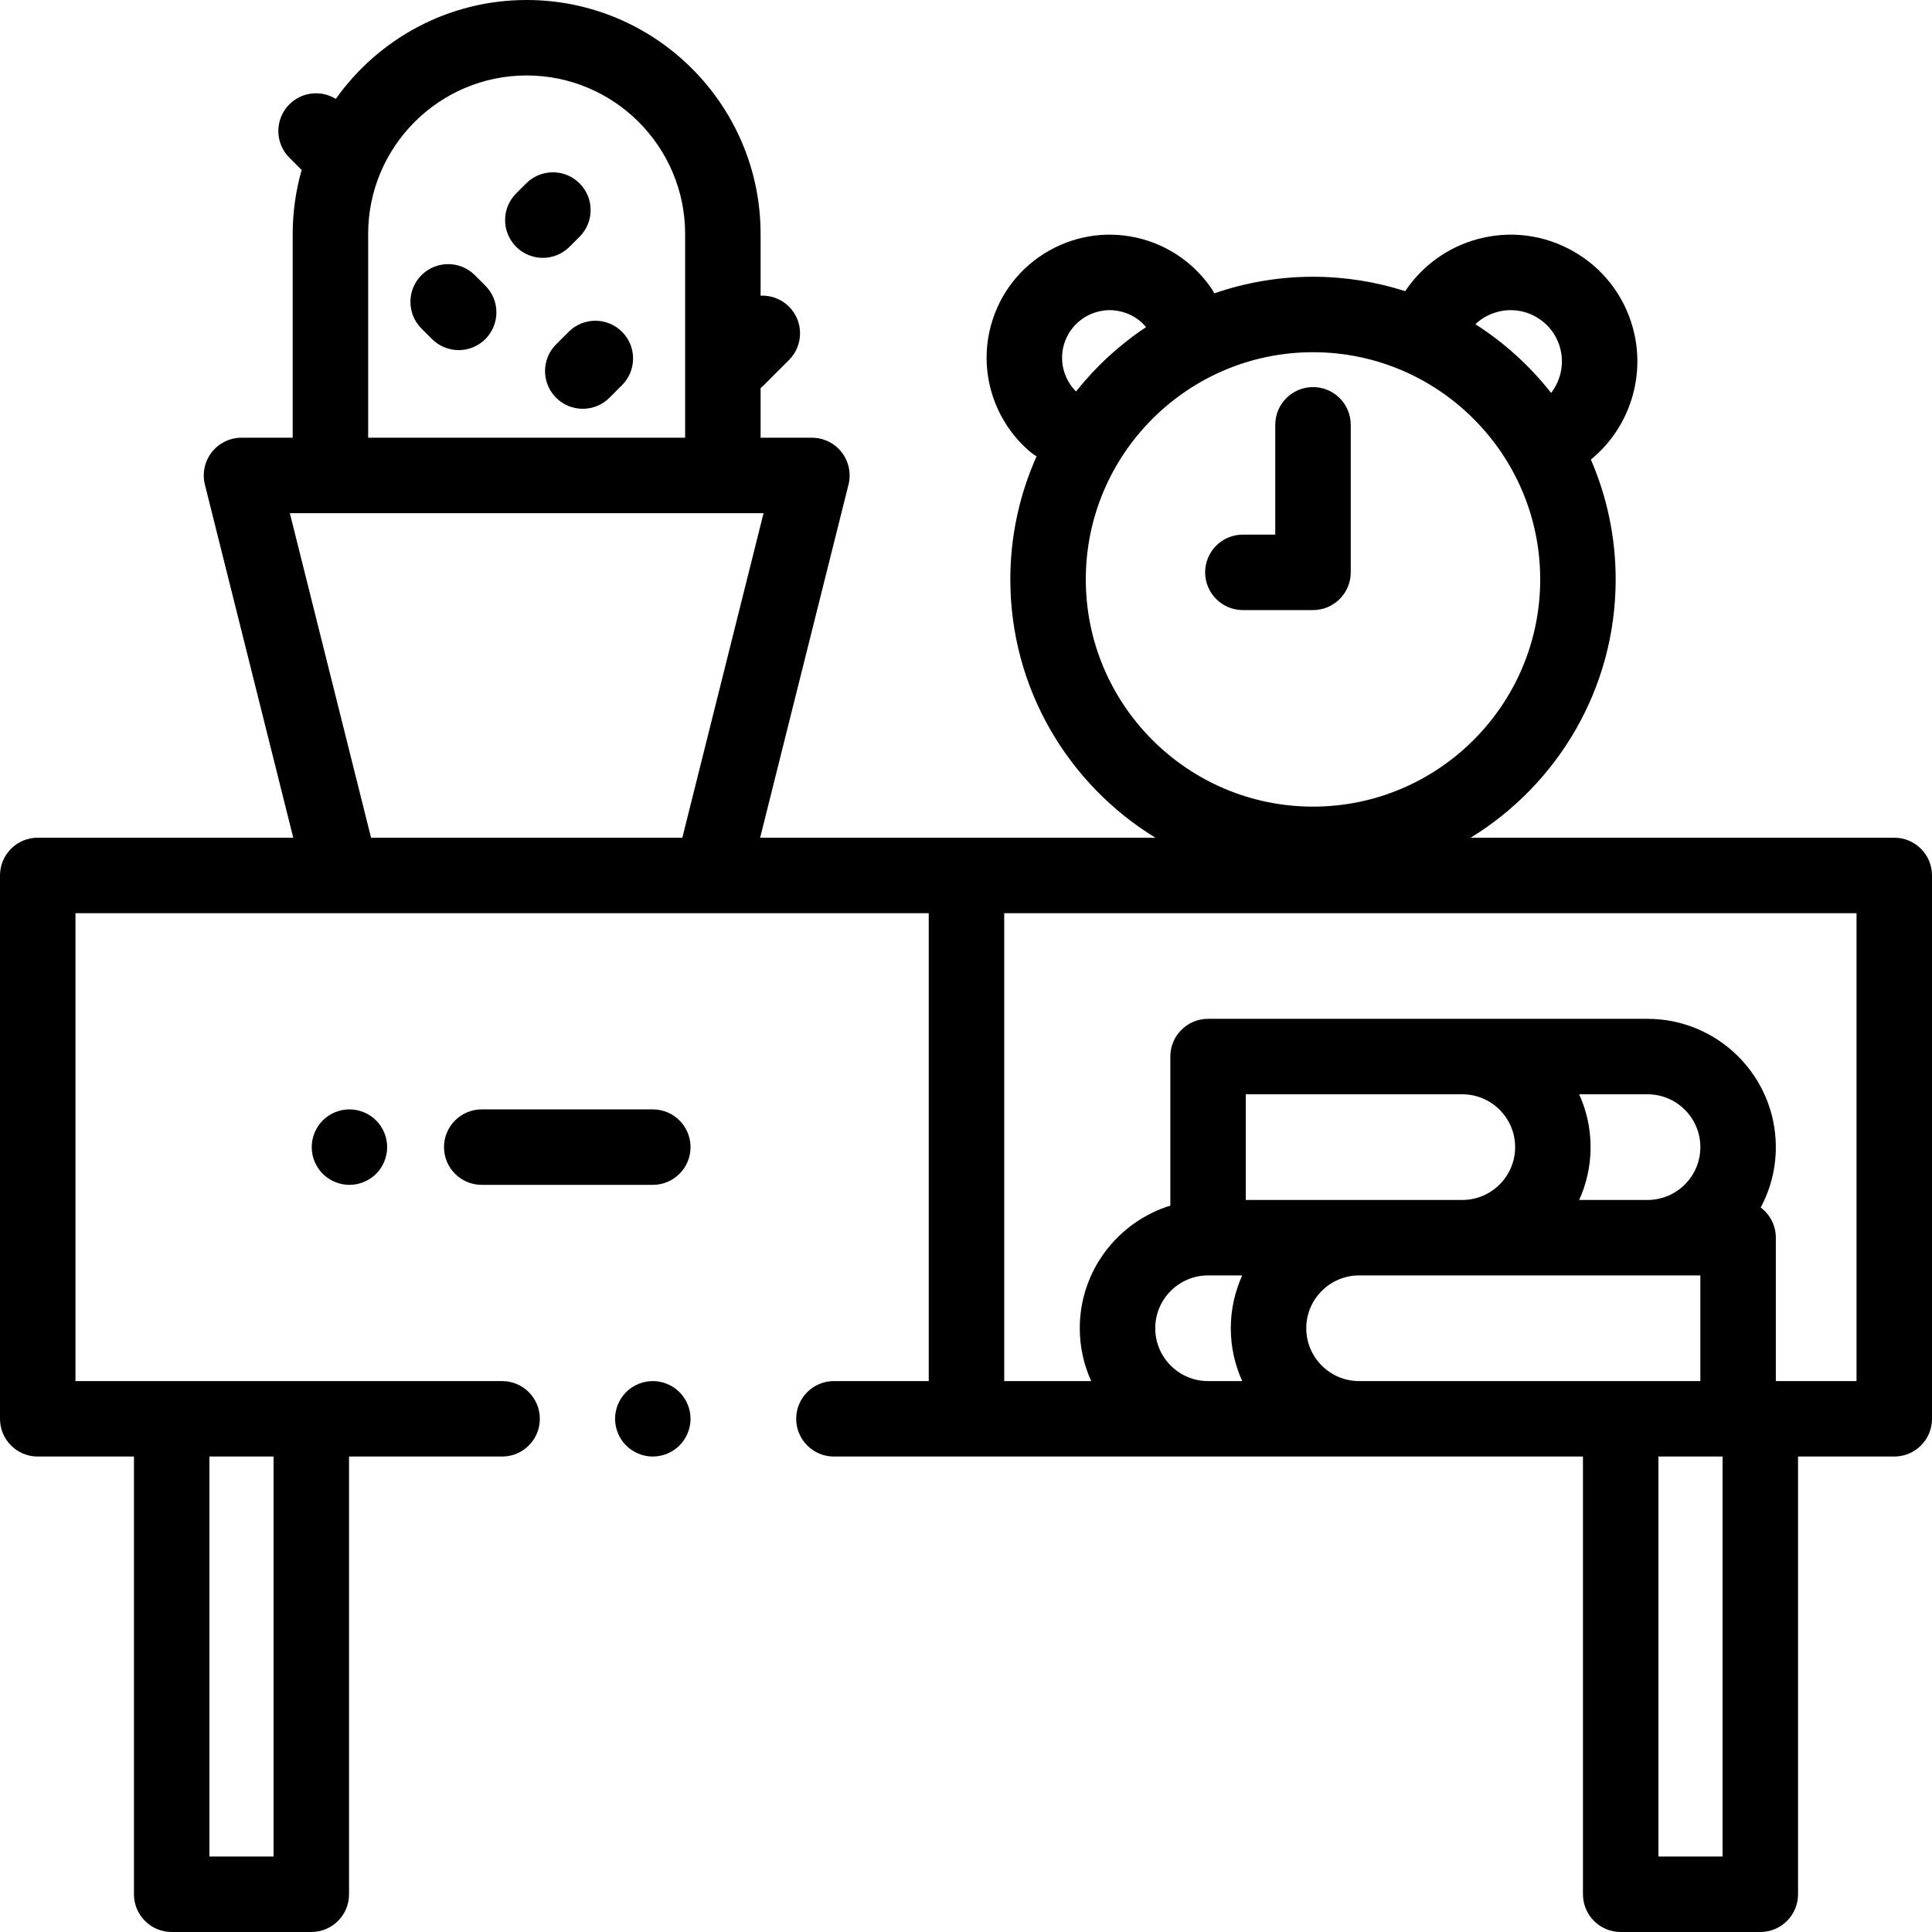 <?xml version="1.0" encoding="iso-8859-1"?>
<!-- Generator: Adobe Illustrator 19.0.0, SVG Export Plug-In . SVG Version: 6.00 Build 0)  -->
<svg version="1.1" id="Capa_1" xmlns="http://www.w3.org/2000/svg" xmlns:xlink="http://www.w3.org/1999/xlink" x="0px" y="0px"
	 viewBox="0 0 512 512" style="enable-background:new 0 0 512 512;" xml:space="preserve">
<g>
	<g>
		<path d="M347.959,102.579c-5.523,0-10,4.478-10,10v29.098h-8.586c-5.523,0-10,4.478-10,10c0,5.522,4.477,10,10,10h18.586
			c5.523,0,10-4.478,10-10v-39.098C357.959,107.057,353.482,102.579,347.959,102.579z"/>
	</g>
</g>
<g>
	<g>
		<path d="M502,222H389.731c23.035-14.11,38.438-39.511,38.438-68.446c0-11.284-2.354-22.025-6.578-31.775
			c0.088-0.068,0.178-0.129,0.264-0.201c10.107-8.439,14.366-22.086,10.849-34.765c-2.397-8.645-8.018-15.839-15.826-20.257
			c-7.809-4.418-16.87-5.531-25.515-3.133c-7.709,2.139-14.416,6.974-18.882,13.615c-0.028,0.042-0.049,0.085-0.077,0.127
			c-7.712-2.474-15.924-3.823-24.447-3.823c-9.159,0-17.956,1.564-26.161,4.404c-0.192-0.385-0.401-0.765-0.648-1.132
			c-4.34-6.452-10.854-11.149-18.343-13.227c-8.398-2.326-17.201-1.246-24.787,3.044c-7.585,4.292-13.045,11.28-15.375,19.679
			c-3.417,12.316,0.721,25.573,10.539,33.772c0.483,0.404,0.994,0.752,1.524,1.049c-4.46,9.974-6.961,21.008-6.961,32.622
			c0,28.935,15.404,54.336,38.439,68.446H201.443l23.418-93.572c0.748-2.987,0.077-6.153-1.818-8.581
			c-1.895-2.428-4.803-3.846-7.883-3.846h-13.594v-13.169c0.297-0.236,0.585-0.486,0.86-0.76l6.667-6.667
			c3.905-3.905,3.905-10.237,0-14.143c-2.069-2.068-4.818-3.029-7.527-2.906V62c0-34.187-27.813-62-62-62
			c-20.86,0-39.333,10.366-50.576,26.206c-3.854-2.371-8.963-1.897-12.302,1.441c-3.905,3.906-3.905,10.237,0,14.143l3.255,3.254
			C78.407,50.438,77.566,56.121,77.566,62v54H64c-3.08,0-5.988,1.419-7.883,3.847c-1.895,2.428-2.566,5.594-1.818,8.581L77.717,222
			H10c-5.523,0-10,4.478-10,10v144c0,5.522,4.477,10,10,10h25.5v116c0,5.522,4.477,10,10,10h37c5.523,0,10-4.478,10-10V386h40.563
			c5.523,0,10-4.478,10-10c0-5.522-4.477-10-10-10H20V242h226.127v124H221c-5.523,0-10,4.478-10,10c0,5.522,4.477,10,10,10h198.5
			v116c0,5.522,4.477,10,10,10h37c5.523,0,10-4.478,10-10V386H502c5.523,0,10-4.478,10-10V232C512,226.478,507.523,222,502,222z
			 M55.5,386h17v106h-17V386z M139.566,20c23.159,0,42,18.841,42,42v54h-84c0,0,0-54,0-54C97.566,38.841,116.407,20,139.566,20z
			 M98.334,222l-21.523-86h125.538l-21.523,86H98.334z M396.709,82.696c3.497-0.971,7.163-0.52,10.321,1.267
			c3.159,1.787,5.432,4.697,6.402,8.195c1.159,4.178,0.227,8.618-2.372,11.968c-5.605-7.14-12.39-13.306-20.064-18.206
			C392.352,84.625,394.211,83.389,396.709,82.696z M281.917,91.456c0.901-3.251,3.015-5.956,5.951-7.617
			c2.936-1.66,6.342-2.08,9.593-1.178c2.984,0.827,4.975,2.488,6.263,4.026c-7.052,4.681-13.316,10.449-18.569,17.059
			C281.971,100.549,280.699,95.849,281.917,91.456z M287.748,153.554c0-33.2,27.011-60.211,60.211-60.211
			s60.211,27.011,60.211,60.211c0,33.2-27.011,60.211-60.211,60.211C314.758,213.765,287.748,186.754,287.748,153.554z M329.203,366
			h-9.052c-7.719,0-14-6.28-14-14c0-7.72,6.28-14,14-14h9.052c-1.939,4.273-3.029,9.01-3.029,14S327.263,361.727,329.203,366z
			 M360.175,366c-7.72,0-14-6.28-14-14c0-7.72,6.28-14,14-14h76.438h14v28H429.5H360.175z M330.151,318v-28h57.374
			c7.719,0,14,6.28,14,14c0,7.72-6.28,14-14,14H330.151z M418.496,290h18.118c7.72,0,14,6.28,14,14c0,7.72-6.281,14-14,14h-18.118
			c1.939-4.273,3.028-9.01,3.028-14S420.435,294.273,418.496,290z M456.5,492h-17V386h17V492z M492,366h-21.386v-38
			c0-3.274-1.581-6.172-4.013-7.996c2.558-4.773,4.013-10.221,4.013-16.004c0-18.748-15.252-34-34-34H320.151
			c-5.523,0-10,4.478-10,10v39.503c-13.882,4.281-24,17.228-24,32.497c0,4.99,1.089,9.727,3.029,14h-23.053V242H492V366z"/>
	</g>
</g>
<g>
	<g>
		<path d="M180.07,368.93c-1.86-1.86-4.44-2.93-7.07-2.93s-5.21,1.069-7.07,2.93c-1.86,1.86-2.93,4.44-2.93,7.07
			s1.07,5.21,2.93,7.069c1.86,1.86,4.44,2.931,7.07,2.931s5.21-1.07,7.07-2.931c1.86-1.859,2.93-4.439,2.93-7.069
			S181.93,370.79,180.07,368.93z"/>
	</g>
</g>
<g>
	<g>
		<path d="M173,294h-45.333c-5.523,0-10,4.478-10,10c0,5.522,4.477,10,10,10H173c5.523,0,10-4.478,10-10
			C183,298.478,178.523,294,173,294z"/>
	</g>
</g>
<g>
	<g>
		<path d="M99.68,296.93c-1.87-1.86-4.44-2.93-7.08-2.93c-2.63,0-5.21,1.069-7.07,2.93c-1.86,1.86-2.92,4.44-2.92,7.07
			s1.06,5.21,2.92,7.069c1.86,1.86,4.44,2.931,7.07,2.931c2.64,0,5.21-1.07,7.08-2.931c1.86-1.859,2.92-4.439,2.92-7.069
			S101.54,298.79,99.68,296.93z"/>
	</g>
</g>
<g>
	<g>
		<path d="M153.594,48.597c-3.904-3.908-10.236-3.909-14.142-0.003l-2.667,2.666c-3.906,3.904-3.907,10.236-0.002,14.142
			c1.953,1.954,4.512,2.931,7.072,2.931c2.559,0,5.117-0.976,7.07-2.928l2.667-2.666C157.498,58.835,157.499,52.503,153.594,48.597z
			"/>
	</g>
</g>
<g>
	<g>
		<path d="M128.624,75.711l-2.786-2.787c-3.905-3.904-10.237-3.904-14.143,0c-3.905,3.905-3.905,10.237,0,14.143l2.787,2.787
			c1.953,1.952,4.512,2.929,7.071,2.929c2.559,0,5.119-0.977,7.071-2.929C132.529,85.949,132.529,79.617,128.624,75.711z"/>
	</g>
</g>
<g>
	<g>
		<path d="M164.843,87.93c-3.905-3.906-10.236-3.905-14.141-0.001l-3.334,3.333c-3.905,3.904-3.906,10.236-0.001,14.142
			c1.953,1.953,4.512,2.93,7.072,2.93c2.559,0,5.118-0.977,7.07-2.929l3.333-3.333C168.748,98.168,168.748,91.836,164.843,87.93z"/>
	</g>
</g>
<g>
</g>
<g>
</g>
<g>
</g>
<g>
</g>
<g>
</g>
<g>
</g>
<g>
</g>
<g>
</g>
<g>
</g>
<g>
</g>
<g>
</g>
<g>
</g>
<g>
</g>
<g>
</g>
<g>
</g>
</svg>
